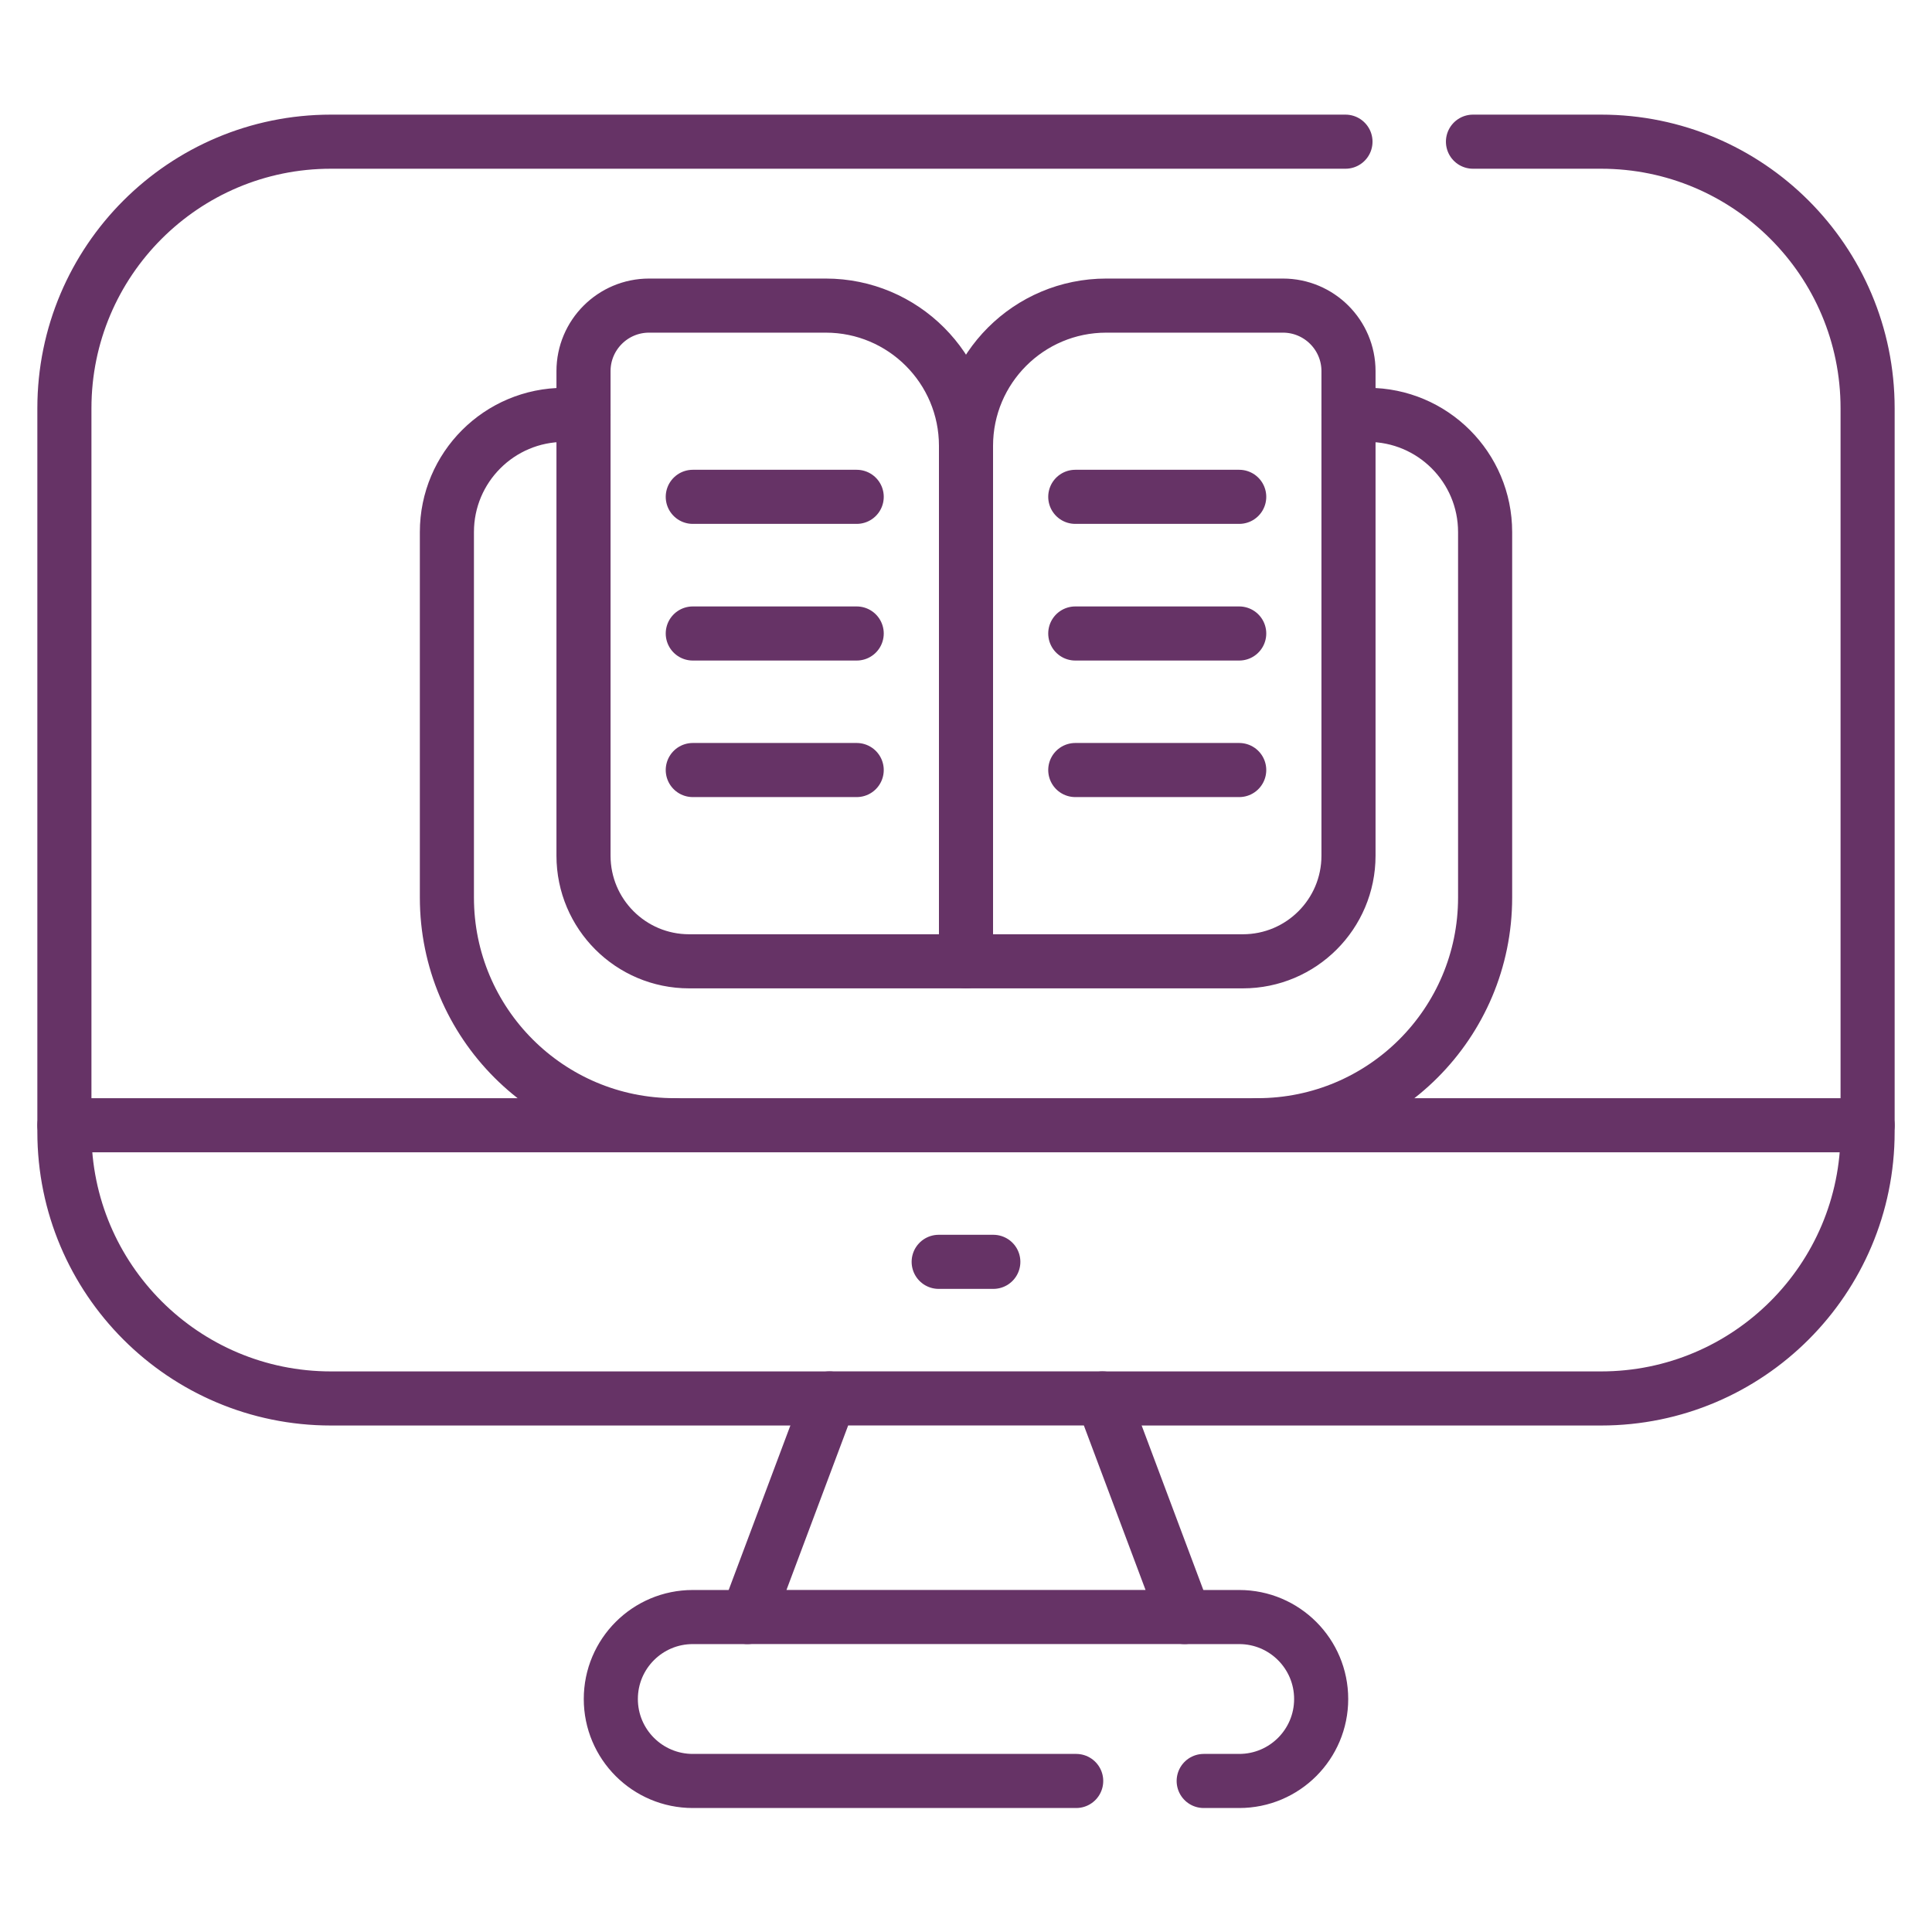 <svg width="150" height="150" viewBox="0 0 150 150" fill="none" xmlns="http://www.w3.org/2000/svg">
<path d="M114.361 11H124.305C135.734 11 145 20.265 145 31.695V87.364V87.881C145 99.31 135.734 108.576 124.305 108.576H85.606" stroke="#663366" stroke-width="4.2" stroke-miterlimit="10" stroke-linecap="round" stroke-linejoin="round"/>
<path d="M64.394 108.576H25.695C14.266 108.576 5 99.31 5 87.881V87.364V31.695C5 20.266 14.265 11 25.695 11H104.462" stroke="#663366" stroke-width="4.2" stroke-miterlimit="10" stroke-linecap="round" stroke-linejoin="round"/>
<path d="M91.969 125.547H96.211C99.73 125.547 102.575 128.401 102.575 131.911C102.575 135.426 99.727 138.274 96.211 138.274H93.454" stroke="#663366" stroke-width="4.2" stroke-miterlimit="10" stroke-linecap="round" stroke-linejoin="round"/>
<path d="M58.03 125.547H53.788C50.272 125.547 47.424 128.395 47.424 131.911C47.424 135.42 50.269 138.274 53.788 138.274H83.555" stroke="#663366" stroke-width="4.2" stroke-miterlimit="10" stroke-linecap="round" stroke-linejoin="round"/>
<path d="M85.607 108.574H64.395L58.031 125.544H91.97L85.607 108.574Z" stroke="#663366" stroke-width="4.2" stroke-miterlimit="10" stroke-linecap="round" stroke-linejoin="round"/>
<path d="M72.879 97.969H77.121" stroke="#663366" stroke-width="4.2" stroke-miterlimit="10" stroke-linecap="round" stroke-linejoin="round"/>
<path d="M97.627 87.362C107.39 87.362 115.304 79.449 115.304 69.686V41.309C115.304 36.284 111.231 32.211 106.205 32.211H104.698" stroke="#663366" stroke-width="4.2" stroke-miterlimit="10" stroke-linecap="round" stroke-linejoin="round"/>
<path d="M45.303 32.211H43.796C38.77 32.211 34.697 36.284 34.697 41.309V69.686C34.697 79.449 42.611 87.362 52.374 87.362" stroke="#663366" stroke-width="4.2" stroke-miterlimit="10" stroke-linecap="round" stroke-linejoin="round"/>
<path d="M75 74.636H53.505C48.974 74.636 45.303 70.965 45.303 66.434C45.303 59.798 45.303 33.111 45.303 28.817C45.303 26.006 47.582 23.727 50.394 23.727H64.111C70.124 23.727 75 28.603 75 34.616" stroke="#663366" stroke-width="4.2" stroke-miterlimit="10" stroke-linecap="round" stroke-linejoin="round"/>
<path d="M104.697 66.434C104.697 70.965 101.026 74.636 96.495 74.636H75V34.616C75 28.603 79.876 23.727 85.889 23.727H99.606C102.417 23.727 104.697 26.006 104.697 28.817C104.697 32.834 104.697 62.944 104.697 66.434Z" stroke="#663366" stroke-width="4.2" stroke-miterlimit="10" stroke-linecap="round" stroke-linejoin="round"/>
<path d="M83.484 38.574H96.212" stroke="#663366" stroke-width="4.2" stroke-miterlimit="10" stroke-linecap="round" stroke-linejoin="round"/>
<path d="M83.484 49.184H96.212" stroke="#663366" stroke-width="4.2" stroke-miterlimit="10" stroke-linecap="round" stroke-linejoin="round"/>
<path d="M83.484 59.785H96.212" stroke="#663366" stroke-width="4.2" stroke-miterlimit="10" stroke-linecap="round" stroke-linejoin="round"/>
<path d="M53.787 38.574H66.514" stroke="#663366" stroke-width="4.2" stroke-miterlimit="10" stroke-linecap="round" stroke-linejoin="round"/>
<path d="M53.787 49.184H66.514" stroke="#663366" stroke-width="4.2" stroke-miterlimit="10" stroke-linecap="round" stroke-linejoin="round"/>
<path d="M53.787 59.785H66.514" stroke="#663366" stroke-width="4.2" stroke-miterlimit="10" stroke-linecap="round" stroke-linejoin="round"/>
<path d="M5 87.363H145" stroke="#663366" stroke-width="4.2" stroke-miterlimit="10" stroke-linecap="round" stroke-linejoin="round"/>
</svg>
